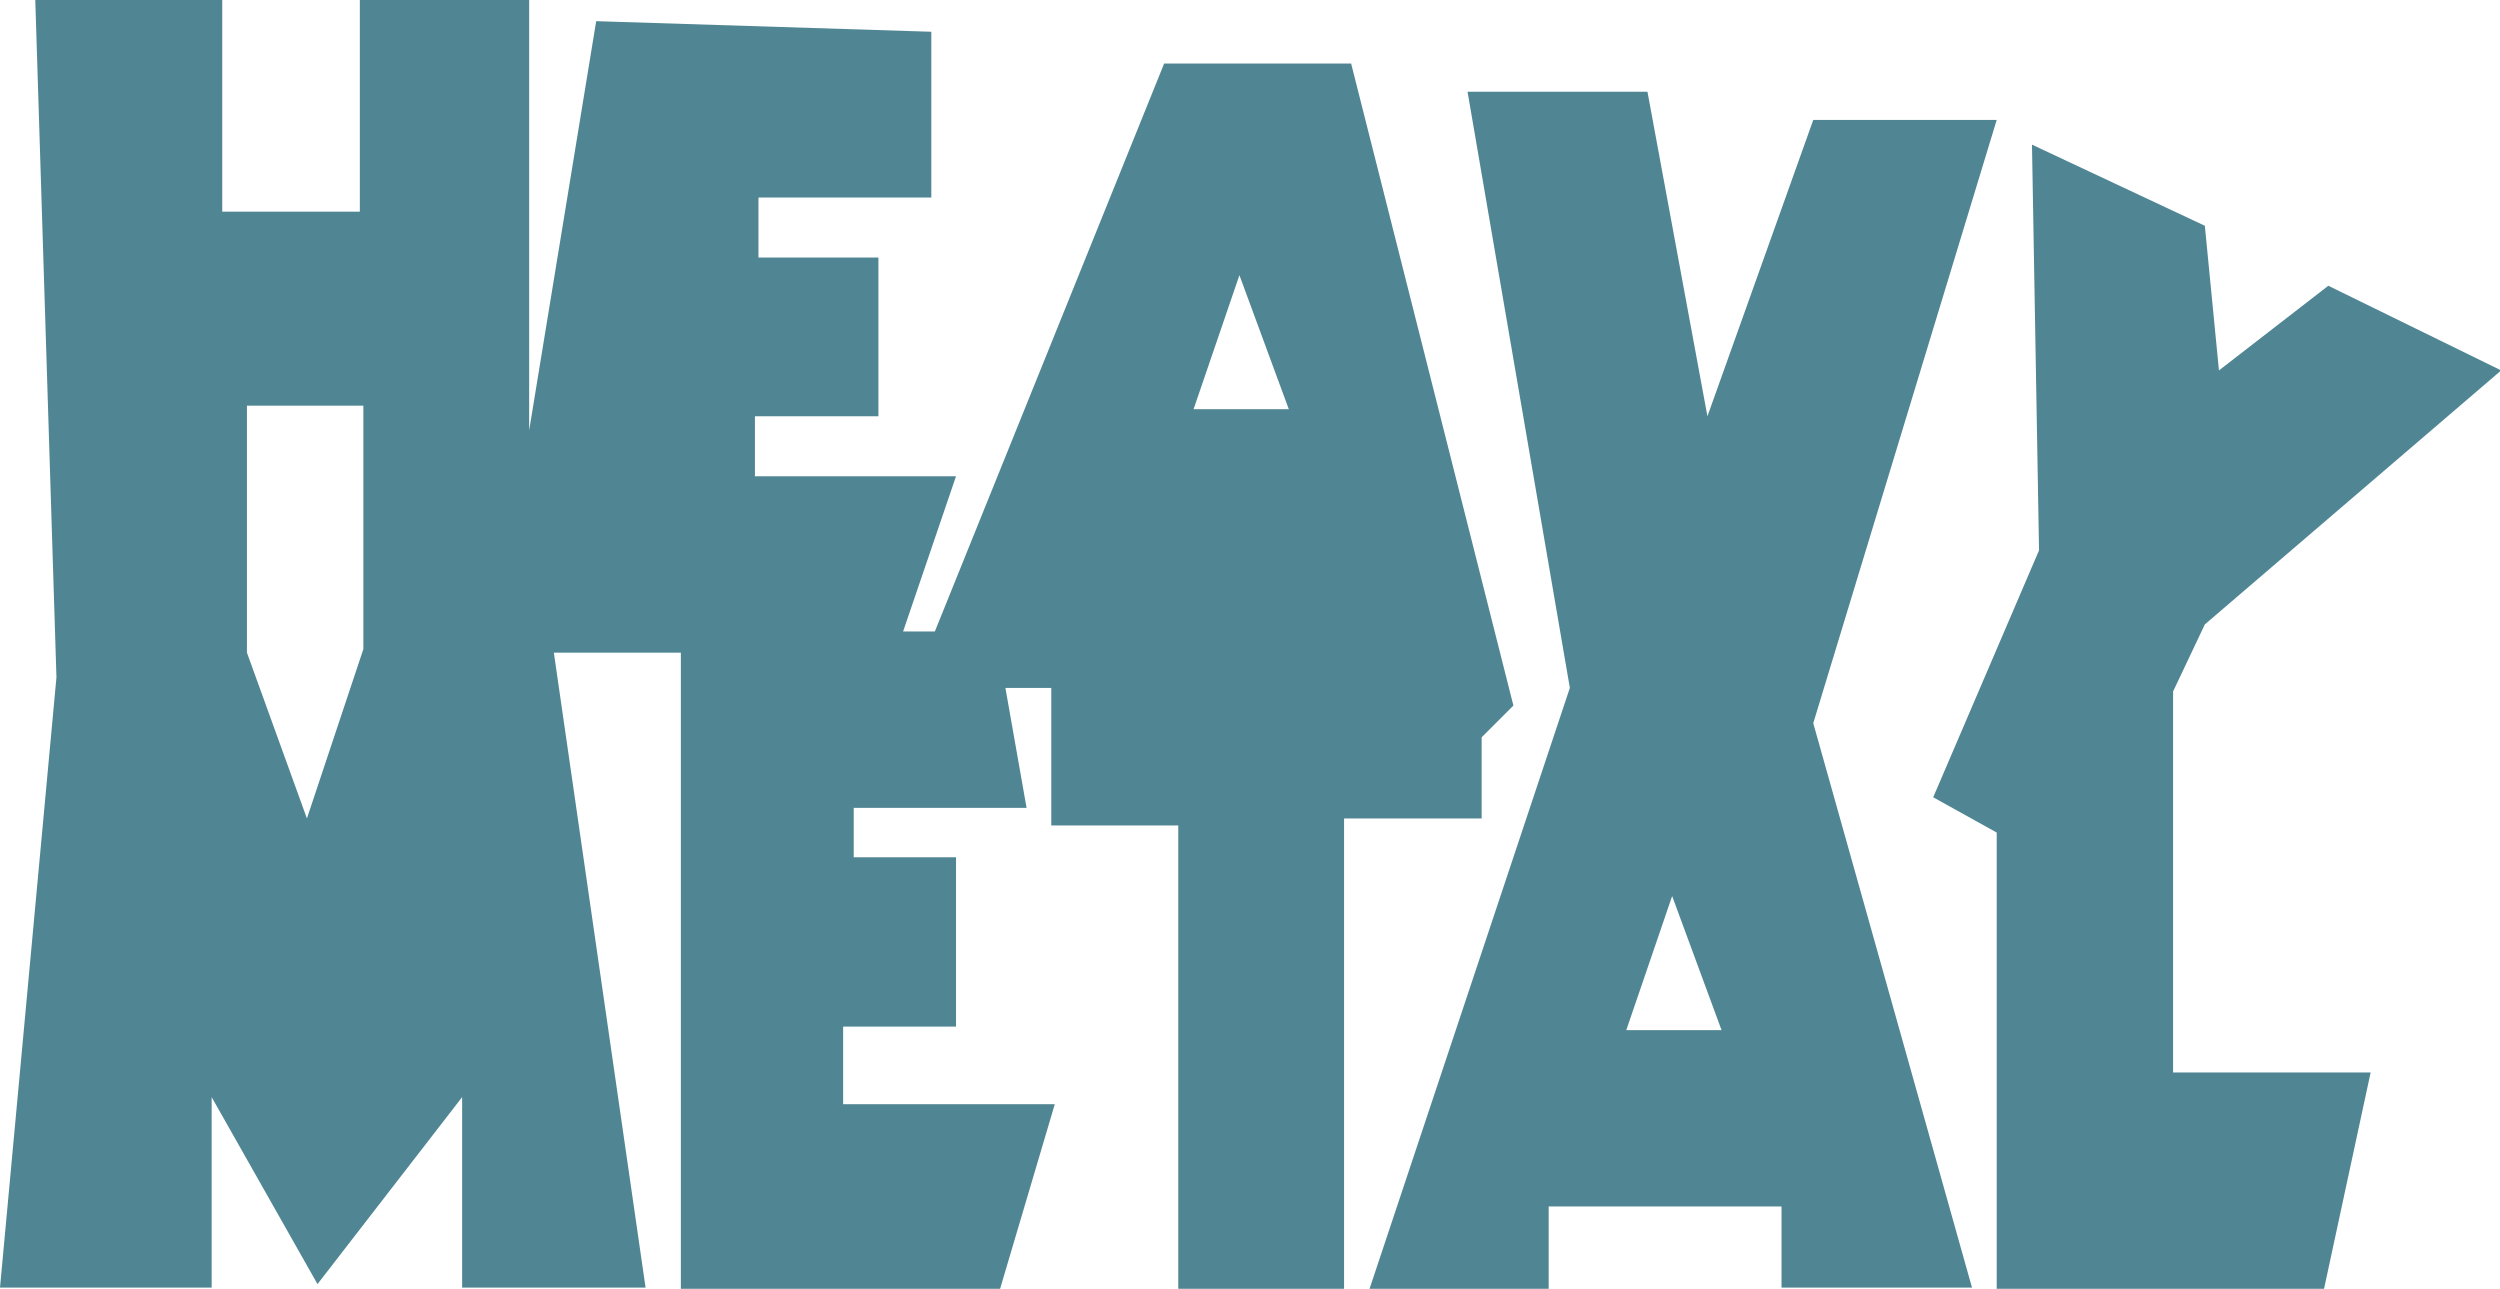 <?xml version="1.0" encoding="utf-8"?>
<!-- Generator: Adobe Illustrator 16.0.0, SVG Export Plug-In . SVG Version: 6.00 Build 0)  -->
<!DOCTYPE svg PUBLIC "-//W3C//DTD SVG 1.1//EN" "http://www.w3.org/Graphics/SVG/1.1/DTD/svg11.dtd">
<svg version="1.1" id="Layer_1" xmlns="http://www.w3.org/2000/svg" xmlns:xlink="http://www.w3.org/1999/xlink" x="0px" y="0px"
	 width="177.167px" height="91.334px" viewBox="0 0 177.167 91.334" enable-background="new 0 0 177.167 91.334"
	 xml:space="preserve">
<g>
	<path fill="#508694" d="M141.5,8.5h-13l-7.5,21l-4.25-23H104l7.25,42.25L97,91.5h12.75v-6h16.5v5.75h13.5l-11.25-40L141.5,8.5z
		 M115.25,73l3.25-9.5L122,73H115.25z"/>
	<path fill="#508694" d="M95.75,4.5H82.5L66.25,44.75H64l3.75-11H53.5V29.5h8.75V18.25h-8.5V14H66V2.25L42.25,1.5l-4.75,29V-0.751
		h-12V15h-9.75V0H2.5L4,48L0,91.25h15v-13.5L22.5,91l10.25-13.25v13.5h13l-6.5-45h9v45.5h22.5l4-13.5h-15v-5.5h8v-12H60.5v-3.5
		h12.25l-1.5-8.5h3.25v9.75h9v33.251h11.75V58H105v-5.75l2.25-2.25L95.75,4.5z M25.75,46l-4,12L17.5,46.25v-17.5h8.25V46z
		 M84.584,29l3.25-9.5l3.5,9.5H84.584z"/>
	<polygon fill="#508694" points="144,10.25 156.25,16 157.25,26.25 165,20.25 177.25,26.25 156.25,44.25 154,49 154,76 168,76 
		164.5,92.25 141.5,92.25 141.5,59 137,56.5 144.5,39 	"/>
</g>
</svg>
